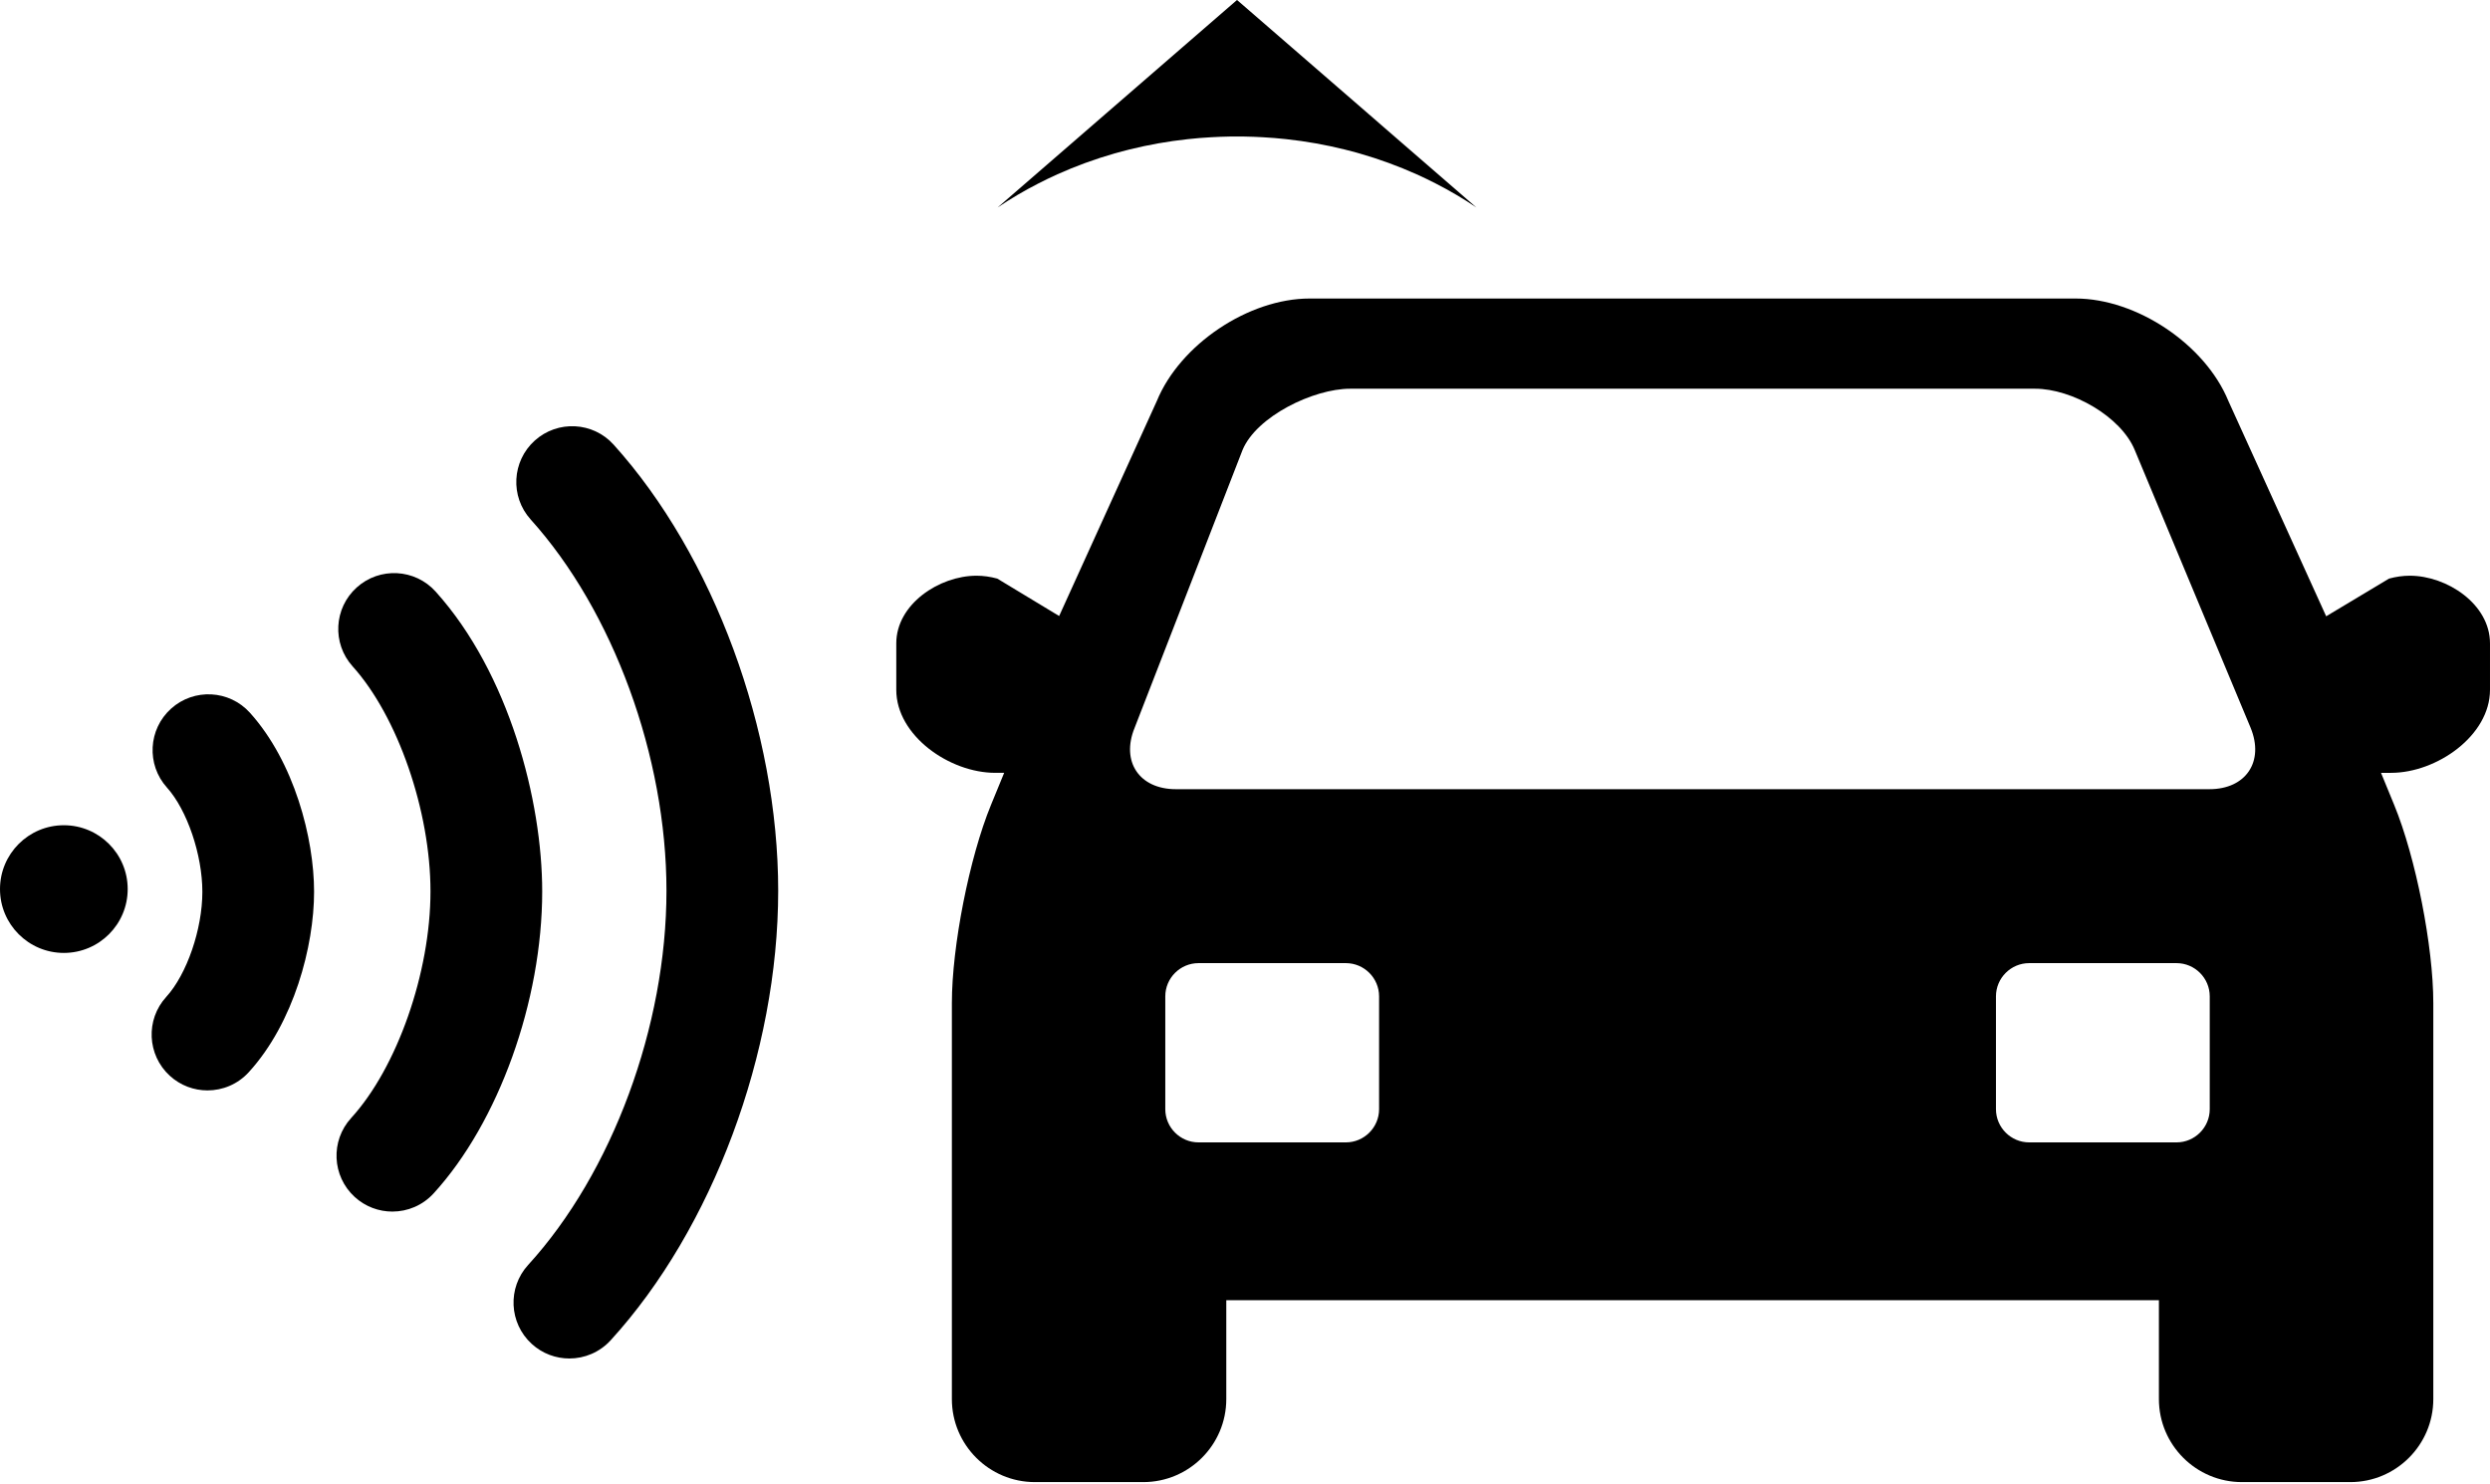 <svg width="312" height="186" viewBox="0 0 312 186" version="1.1" xmlns="http://www.w3.org/2000/svg" xmlns:xlink="http://www.w3.org/1999/xlink">
<title>radar</title>
<desc>Created using Figma</desc>
<g id="Canvas" transform="translate(0 -6)">
<g id="radar">
<g id="Group">
<g id="Vector">
<use xlink:href="#path0_fill" transform="translate(64.345 59.406)"/>
</g>
<g id="Vector">
<use xlink:href="#path1_fill" transform="translate(42.166 77.812)"/>
</g>
<g id="Vector">
<use xlink:href="#path2_fill" transform="translate(19 92.999)"/>
</g>
<g id="Ellipse">
<use xlink:href="#path3_fill" transform="translate(0 109.406)"/>
</g>
<g id="Vector">
<use xlink:href="#path4_fill" transform="translate(112.305 43.406)"/>
</g>
</g>
<g id="Vector">
<use xlink:href="#path5_fill" transform="matrix(1 0 0 -1 125 32)"/>
</g>
</g>
</g>
<defs>
<path id="path0_fill" d="M 2.661 1.8C -0.211 4.389 -0.441 8.815 2.148 11.686C 12.485 23.153 19.164 41.415 19.164 58.213C 19.164 75.166 12.36 93.569 1.831 105.098C -0.775 107.952 -0.575 112.38 2.279 114.988C 3.622 116.215 5.312 116.819 6.998 116.819C 8.896 116.819 10.788 116.051 12.169 114.54C 24.923 100.576 33.164 78.467 33.164 58.214C 33.164 38.149 25.071 16.206 12.547 2.314C 9.959 -0.56 5.532 -0.787 2.661 1.8Z"/>
<path id="path1_fill" d="M 12.418 2.315C 9.831 -0.557 5.404 -0.789 2.532 1.8C -0.34 4.388 -0.571 8.814 2.017 11.686C 7.671 17.96 11.774 29.82 11.774 39.884C 11.774 50.033 7.593 61.977 1.832 68.283C -0.776 71.137 -0.575 75.564 2.279 78.172C 3.622 79.399 5.313 80.004 6.998 80.004C 8.896 80.004 10.787 79.236 12.168 77.725C 20.306 68.817 25.773 53.61 25.773 39.884C 25.774 28.562 21.645 12.555 12.418 2.315Z"/>
<path id="path2_fill" d="M 2.437 1.797C -0.437 4.384 -0.669 8.81 1.917 11.683C 4.448 14.495 6.356 20.114 6.356 24.753C 6.356 29.433 4.412 35.09 1.833 37.912C -0.775 40.766 -0.575 45.193 2.278 47.802C 3.621 49.029 5.312 49.634 6.998 49.634C 8.896 49.634 10.787 48.867 12.168 47.356C 17.823 41.167 20.355 31.543 20.355 24.754C 20.355 18.028 17.872 8.483 12.322 2.318C 9.737 -0.556 5.312 -0.789 2.437 1.797Z"/>
<path id="path3_fill" d="M 16 8C 16 12.418 12.418 16 8 16C 3.582 16 0 12.418 0 8C 0 3.582 3.582 0 8 0C 12.418 0 16 3.582 16 8Z"/>
<path id="path4_fill" d="M 189.643 34.734C 188.791 34.734 187.917 34.856 187.044 35.096L 179.168 39.817L 166.912 12.835C 164.008 5.758 155.419 0 147.768 0L 51.793 0C 44.143 0 35.554 5.758 32.65 12.835L 20.408 39.783L 12.654 35.095C 11.782 34.856 10.908 34.734 10.056 34.734C 5.388 34.734 0 38.299 0 43.213L 0 49.034C 0 54.768 6.666 59.434 12.4 59.434L 13.518 59.434L 11.862 63.467C 9.163 70.042 6.966 81.175 6.966 88.282L 6.966 137.908C 6.966 143.642 11.632 148.308 17.366 148.308L 30.95 148.308C 36.684 148.308 41.35 143.642 41.35 137.908L 41.35 125.514L 158.209 125.514L 158.209 137.908C 158.209 143.642 162.875 148.308 168.609 148.308L 182.191 148.308C 187.925 148.308 192.591 143.642 192.591 137.908L 192.591 88.283C 192.591 81.176 190.395 70.043 187.695 63.468L 186.039 59.435L 187.294 59.435C 193.028 59.435 199.694 54.769 199.694 49.035L 199.694 43.214C 199.699 38.299 194.311 34.734 189.643 34.734ZM 29.867 53.786L 43.379 18.999C 45.117 14.767 52.283 11.303 56.859 11.303L 142.707 11.303C 147.283 11.303 153.449 14.767 155.187 18.999L 169.699 53.786C 171.437 58.019 169.115 61.483 164.539 61.483L 35.027 61.483C 30.451 61.483 28.129 58.019 29.867 53.786ZM 60.496 101.58C 60.496 103.868 58.624 105.74 56.336 105.74L 37.867 105.74C 35.579 105.74 33.707 103.868 33.707 101.58L 33.707 87.438C 33.707 85.15 35.579 83.278 37.867 83.278L 56.336 83.278C 58.624 83.278 60.496 85.15 60.496 87.438L 60.496 101.58ZM 164.578 101.58C 164.578 103.868 162.706 105.74 160.418 105.74L 141.951 105.74C 139.663 105.74 137.791 103.868 137.791 101.58L 137.791 87.438C 137.791 85.15 139.663 83.278 141.951 83.278L 160.418 83.278C 162.706 83.278 164.578 85.15 164.578 87.438L 164.578 101.58Z"/>
<path id="path5_fill" d="M 52.5 4.161C 50.223 5.182 47.838 6.058 45.368 6.765C 44.744 6.942 44.106 7.115 43.468 7.271C 41.103 7.857 38.663 8.294 36.168 8.563C 35.203 8.668 34.224 8.752 33.242 8.803C 32.474 8.847 31.704 8.877 30.925 8.89C 30.618 8.897 30.308 8.897 30 8.897C 30 8.897 30 8.897 29.996 8.897C 29.688 8.897 29.377 8.897 29.071 8.89C 28.292 8.877 27.522 8.847 26.754 8.803C 25.772 8.752 24.793 8.668 23.83 8.563C 21.333 8.294 18.895 7.858 16.53 7.271C 15.891 7.115 15.255 6.942 14.629 6.765C 12.158 6.058 9.776 5.182 7.497 4.161C 6.687 3.797 5.888 3.413 5.106 3.009C 3.328 2.101 1.624 1.095 9.27647e-07 -7.52117e-07L 2.241 1.943L 6.159 5.339L 9.88 8.563L 13.537 11.736L 17.46 15.134L 23.11 20.032L 29.998 26L 29.998 25.971L 30.002 26L 36.89 20.032L 42.54 15.134L 46.461 11.736L 50.118 8.563L 53.841 5.339L 57.759 1.943L 60 -7.52117e-07C 58.376 1.095 56.671 2.101 54.894 3.009C 54.109 3.413 53.312 3.797 52.5 4.161Z"/>
</defs>
</svg>
